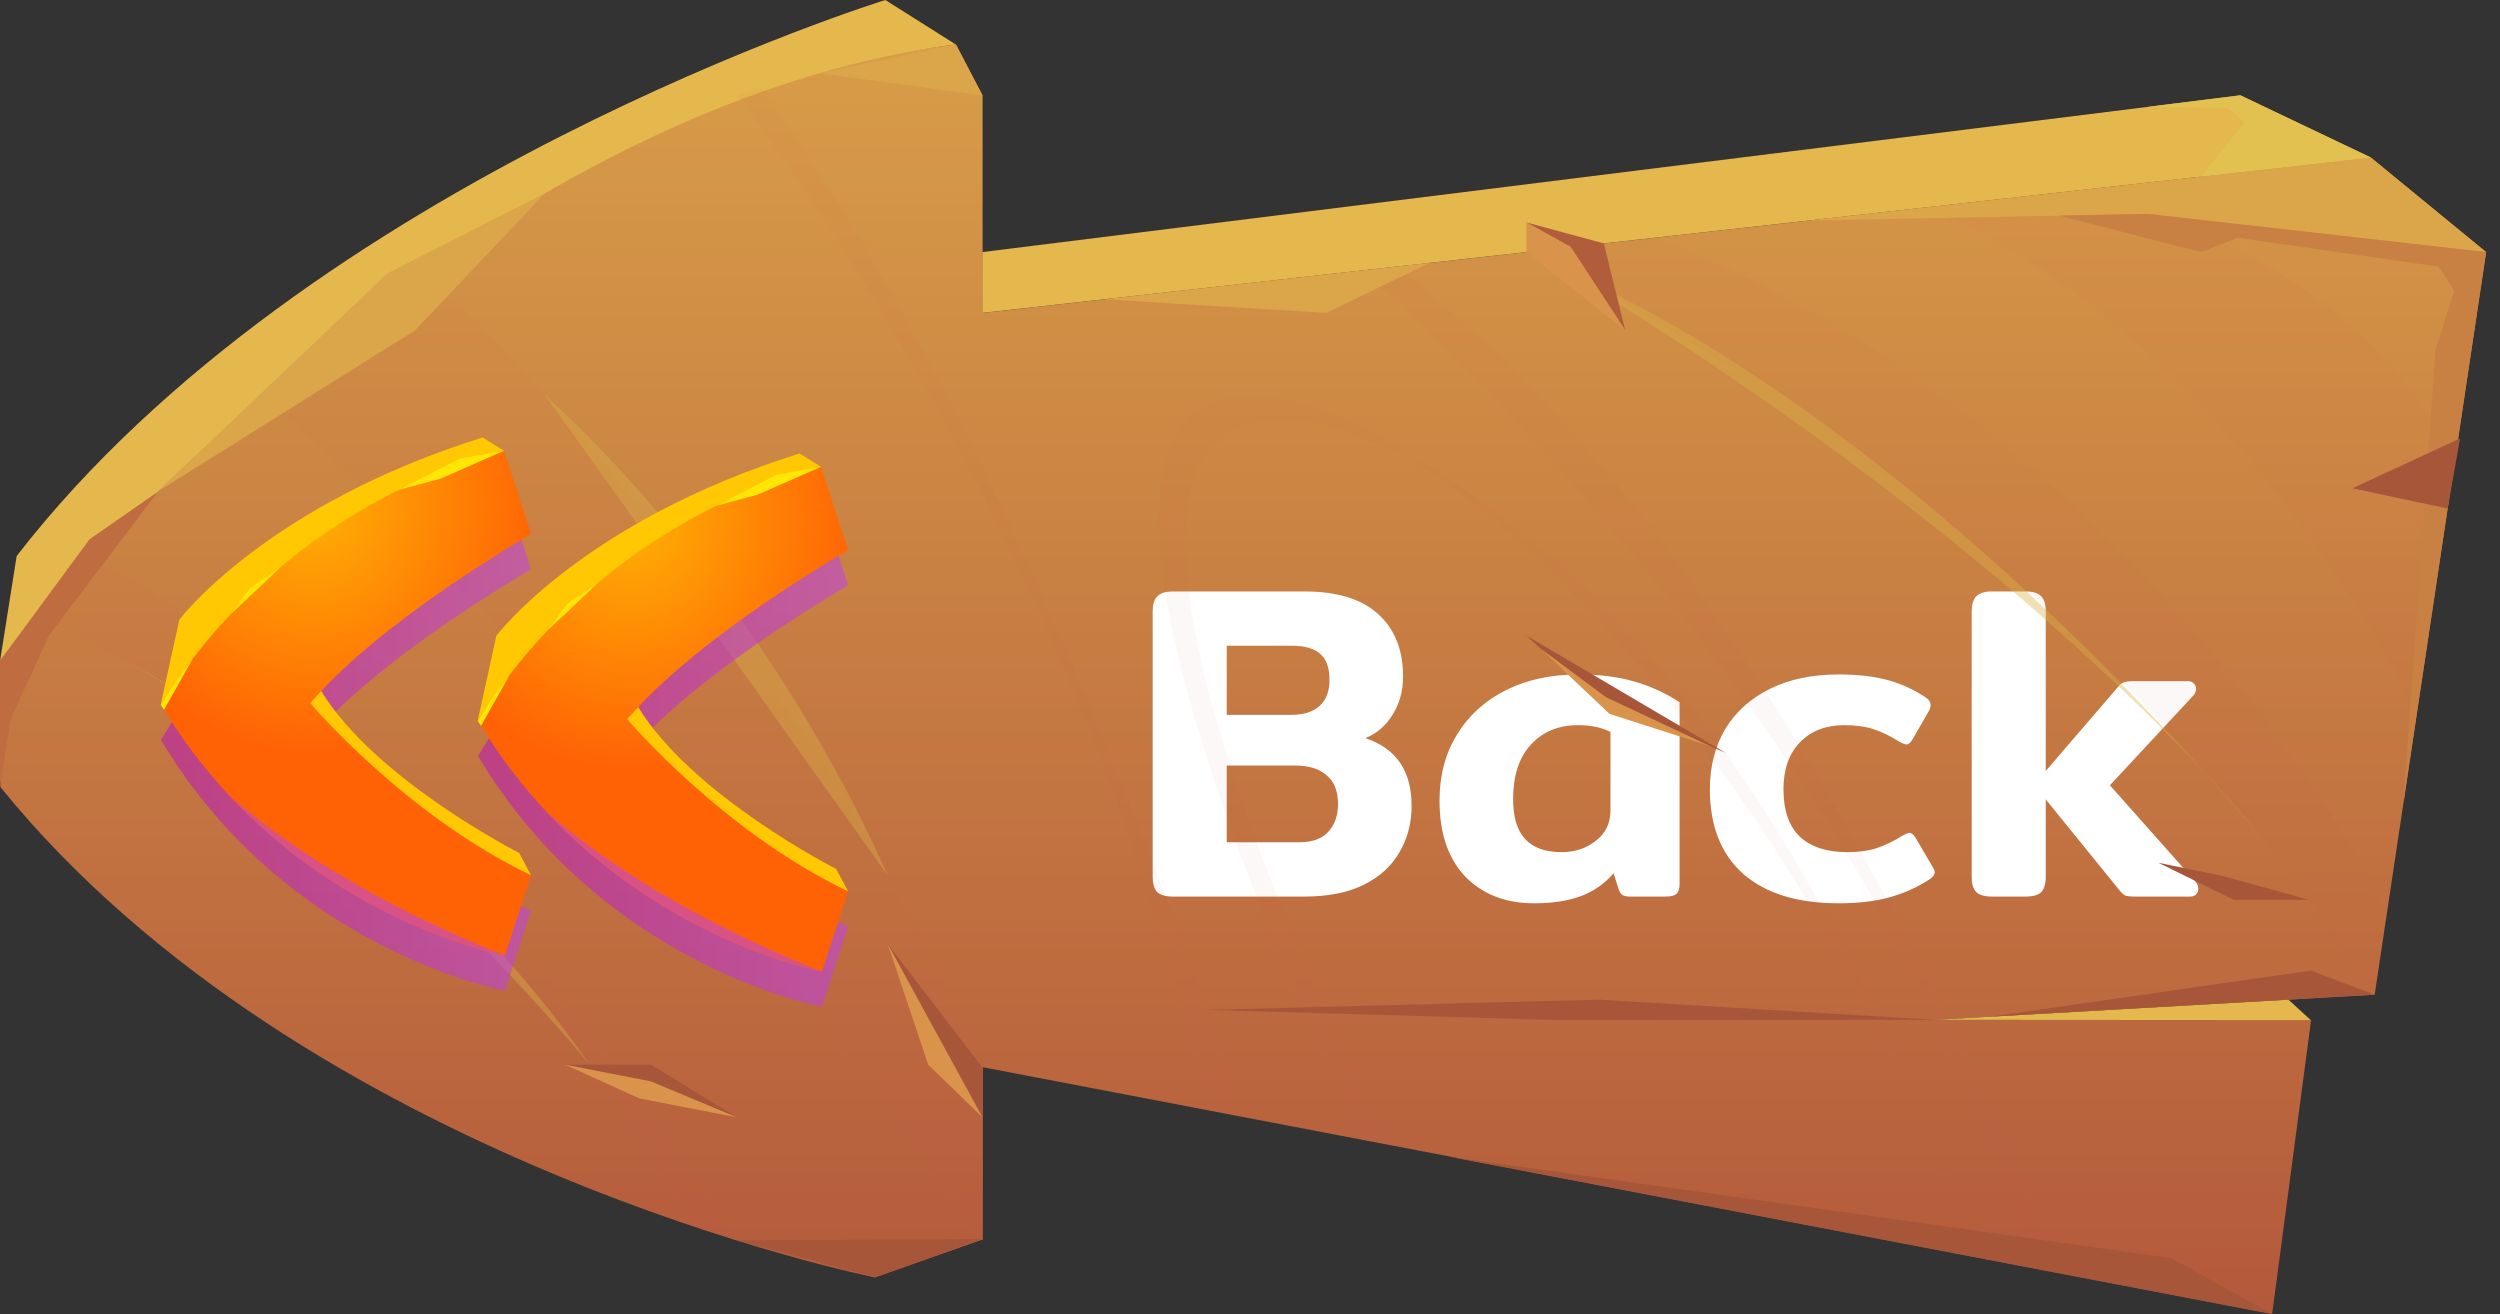 <svg width="78" height="41" viewBox="0 0 78 41" fill="none" xmlns="http://www.w3.org/2000/svg">
<rect x="0" y="0" width="78" height="41" fill="#333333" stroke="none"/>
<path fill-rule="evenodd" clip-rule="evenodd" d="M77.567 7.867L74.09 31.033L60.366 31.82H72.107L70.892 40.991L30.665 33.298V38.669L27.299 39.857C27.299 39.857 9.543 36.301 0.011 24.556V20.617C0.011 20.617 13.207 3.37 29.828 1.387L30.657 2.974V9.764L73.97 4.92L77.567 7.867Z" fill="url(#paint0_linear_1537_13958)"/>
<path d="M36.594 27.973C36.37 27.973 36.207 27.927 36.104 27.833C36.011 27.73 35.964 27.576 35.964 27.371V19.069C35.964 18.864 36.011 18.71 36.104 18.607C36.207 18.505 36.37 18.453 36.594 18.453H40.696C41.723 18.453 42.493 18.691 43.006 19.167C43.52 19.634 43.776 20.282 43.776 21.113C43.776 21.552 43.669 21.944 43.454 22.289C43.249 22.634 42.964 22.882 42.6 23.031C43.562 23.349 44.042 24.053 44.042 25.145C44.042 25.677 43.916 26.158 43.664 26.587C43.422 27.017 43.048 27.357 42.544 27.609C42.05 27.852 41.434 27.973 40.696 27.973H36.594ZM40.304 22.303C40.678 22.303 40.967 22.21 41.172 22.023C41.378 21.837 41.48 21.566 41.48 21.211C41.48 20.828 41.382 20.558 41.186 20.399C41 20.231 40.706 20.147 40.304 20.147H38.274V22.303H40.304ZM40.528 26.279C40.939 26.279 41.242 26.172 41.438 25.957C41.644 25.733 41.746 25.444 41.746 25.089C41.746 24.688 41.63 24.389 41.396 24.193C41.163 23.988 40.836 23.885 40.416 23.885H38.274V26.279H40.528ZM47.867 28.183C46.971 28.183 46.252 27.903 45.711 27.343C45.179 26.783 44.913 25.994 44.913 24.977C44.913 24.193 45.095 23.507 45.459 22.919C45.823 22.322 46.331 21.86 46.985 21.533C47.638 21.206 48.394 21.043 49.253 21.043C49.916 21.043 50.499 21.118 51.003 21.267C51.516 21.416 51.983 21.631 52.403 21.911V27.567C52.403 27.726 52.37 27.833 52.305 27.889C52.249 27.945 52.132 27.973 51.955 27.973H50.849C50.746 27.973 50.667 27.954 50.611 27.917C50.564 27.88 50.527 27.819 50.499 27.735L50.345 27.245C50.065 27.572 49.724 27.81 49.323 27.959C48.922 28.108 48.436 28.183 47.867 28.183ZM48.721 26.587C49.132 26.587 49.486 26.471 49.785 26.237C50.093 26.004 50.247 25.686 50.247 25.285V22.835C49.967 22.695 49.631 22.625 49.239 22.625C48.623 22.625 48.128 22.831 47.755 23.241C47.391 23.642 47.209 24.207 47.209 24.935C47.209 25.495 47.335 25.91 47.587 26.181C47.839 26.452 48.217 26.587 48.721 26.587ZM57.366 28.183C56.088 28.183 55.098 27.88 54.398 27.273C53.698 26.657 53.348 25.775 53.348 24.627C53.348 23.918 53.507 23.293 53.824 22.751C54.151 22.21 54.618 21.79 55.224 21.491C55.831 21.192 56.545 21.043 57.366 21.043C57.973 21.043 58.491 21.104 58.92 21.225C59.35 21.346 59.742 21.529 60.096 21.771C60.19 21.837 60.236 21.911 60.236 21.995C60.236 22.07 60.208 22.149 60.152 22.233L59.676 23.059C59.611 23.171 59.546 23.227 59.48 23.227C59.434 23.227 59.354 23.195 59.242 23.129C58.972 22.961 58.71 22.835 58.458 22.751C58.206 22.667 57.903 22.625 57.548 22.625C56.96 22.625 56.494 22.807 56.148 23.171C55.812 23.526 55.644 24.011 55.644 24.627C55.644 25.28 55.812 25.77 56.148 26.097C56.494 26.424 56.988 26.587 57.632 26.587C57.987 26.587 58.295 26.545 58.556 26.461C58.827 26.368 59.088 26.242 59.34 26.083C59.452 26.018 59.532 25.985 59.578 25.985C59.644 25.985 59.709 26.041 59.774 26.153L60.292 27.035C60.339 27.11 60.362 27.171 60.362 27.217C60.362 27.292 60.306 27.366 60.194 27.441C59.802 27.693 59.382 27.88 58.934 28.001C58.496 28.122 57.973 28.183 57.366 28.183ZM68.503 27.511C68.559 27.576 68.587 27.651 68.587 27.735C68.587 27.8 68.564 27.857 68.517 27.903C68.48 27.95 68.419 27.973 68.335 27.973H66.585C66.473 27.973 66.384 27.964 66.319 27.945C66.263 27.917 66.207 27.87 66.151 27.805L63.925 25.061C63.897 25.033 63.864 24.991 63.827 24.935V27.371C63.827 27.576 63.78 27.73 63.687 27.833C63.594 27.927 63.43 27.973 63.197 27.973H62.147C61.923 27.973 61.76 27.927 61.657 27.833C61.564 27.73 61.517 27.576 61.517 27.371V19.069C61.517 18.864 61.564 18.71 61.657 18.607C61.76 18.505 61.923 18.453 62.147 18.453H63.197C63.43 18.453 63.594 18.505 63.687 18.607C63.78 18.701 63.827 18.855 63.827 19.069V24.053L63.925 23.941L66.081 21.435C66.137 21.36 66.193 21.314 66.249 21.295C66.314 21.267 66.408 21.253 66.529 21.253H68.265C68.34 21.253 68.4 21.276 68.447 21.323C68.494 21.37 68.517 21.426 68.517 21.491C68.517 21.575 68.484 21.65 68.419 21.715L65.829 24.501L68.503 27.511Z" fill="white"/>
<path fill-rule="evenodd" clip-rule="evenodd" d="M73.978 4.918L69.899 2.974L30.65 7.865V9.762L73.978 4.918Z" fill="#E4B84C"/>
<path fill-rule="evenodd" clip-rule="evenodd" d="M29.821 1.388L27.622 0C27.622 0 9.648 5.552 0.52 17.348L0.002 20.618C0.002 20.618 13.714 3.471 29.821 1.388Z" fill="#E4B84C"/>
<path fill-rule="evenodd" clip-rule="evenodd" d="M77.567 7.865L67.012 6.673L56.456 6.878L73.978 4.918L77.567 7.865Z" fill="#DBA649"/>
<path fill-rule="evenodd" clip-rule="evenodd" d="M72.096 31.827L71.399 31.189L60.364 31.819L72.096 31.827Z" fill="#E4B84C"/>
<g style="mix-blend-mode:multiply" opacity="0.2">
<path style="mix-blend-mode:multiply" opacity="0.2" fill-rule="evenodd" clip-rule="evenodd" d="M74.487 28.395C74.487 28.395 67.005 13.399 51.638 7.417L47.623 7.868C47.623 7.868 64.023 15.283 74.086 31.034L74.487 28.395Z" fill="url(#paint1_linear_1537_13958)"/>
<path style="mix-blend-mode:multiply" opacity="0.2" fill-rule="evenodd" clip-rule="evenodd" d="M75.406 22.276C75.406 22.276 70.208 11.11 60.769 6.795L67.012 6.673C67.012 6.673 73.864 8.478 76.58 14.475L75.406 22.276Z" fill="url(#paint2_linear_1537_13958)"/>
<path style="mix-blend-mode:multiply" opacity="0.2" fill-rule="evenodd" clip-rule="evenodd" d="M64.245 39.73C64.245 39.73 56.152 17.879 43.559 8.321L42.482 8.441C42.482 8.441 58.181 21.833 63.502 39.589L64.245 39.73Z" fill="url(#paint3_linear_1537_13958)"/>
<path style="mix-blend-mode:multiply" opacity="0.2" fill-rule="evenodd" clip-rule="evenodd" d="M61.054 37.791C61.054 37.791 56.777 24.409 48.173 17.199C39.569 9.989 29.26 7.102 42.476 35.577L43.292 35.683C43.292 35.683 32.297 14.099 39.327 13.145C46.356 12.19 57.59 27.46 61.054 37.791Z" fill="url(#paint4_linear_1537_13958)"/>
<path style="mix-blend-mode:multiply" opacity="0.2" fill-rule="evenodd" clip-rule="evenodd" d="M38.785 34.862C38.785 34.862 32.43 14.665 23.718 2.725L22.991 2.976C22.991 2.976 33.662 16.463 37.668 34.649L38.785 34.862Z" fill="url(#paint5_linear_1537_13958)"/>
<path style="mix-blend-mode:multiply" opacity="0.2" fill-rule="evenodd" clip-rule="evenodd" d="M30.656 38.669C30.656 38.669 19.172 21.903 8.222 12.345L13.114 8.33C13.114 8.33 24.176 18.34 30.656 33.307V38.669Z" fill="url(#paint6_linear_1537_13958)"/>
<path style="mix-blend-mode:multiply" opacity="0.2" fill-rule="evenodd" clip-rule="evenodd" d="M22.991 38.698C22.991 38.698 12.245 21.725 2.823 17.454L1.191 19.226C1.191 19.226 14.914 25.155 21.459 38.201L22.991 38.698Z" fill="url(#paint7_linear_1537_13958)"/>
</g>
<path opacity="0.4" fill-rule="evenodd" clip-rule="evenodd" d="M27.704 27.325C27.704 27.325 20.134 16.669 17.005 12.335C17.005 12.335 23.485 17.873 27.704 27.325Z" fill="#D9B148"/>
<path opacity="0.4" fill-rule="evenodd" clip-rule="evenodd" d="M70.411 25.947C70.411 25.947 63.837 17.574 48.98 8.54C48.98 8.54 58.523 12.097 70.411 25.947Z" fill="#D9B148"/>
<path opacity="0.4" fill-rule="evenodd" clip-rule="evenodd" d="M18.398 33.219C18.398 33.219 11.643 24.881 3.909 20.618C3.899 20.618 12.805 25.101 18.398 33.219Z" fill="#D9B148"/>
<path fill-rule="evenodd" clip-rule="evenodd" d="M30.649 2.974L25.567 2.284L29.818 1.387L30.649 2.974Z" fill="#DBA649"/>
<path fill-rule="evenodd" clip-rule="evenodd" d="M17.003 6.03L12.95 10.308L4.938 15.325L12.091 8.525L17.003 6.03Z" fill="#DBA649"/>
<path fill-rule="evenodd" clip-rule="evenodd" d="M74.986 25.062L75.99 10.903L76.576 9.069L76.085 8.319L69.824 7.417L68.672 7.865L64.244 6.727L67.012 6.673L77.567 7.865L74.986 25.062Z" fill="#C98043"/>
<path fill-rule="evenodd" clip-rule="evenodd" d="M4.938 15.325L1.525 19.829L0.331 22.452L-0.001 24.545L-0.001 20.618L2.793 16.826L5.083 15.234L4.938 15.325Z" fill="#BE6C40"/>
<path fill-rule="evenodd" clip-rule="evenodd" d="M60.365 31.819L49.895 31.189L37.652 31.508L48.609 31.827L60.365 31.819Z" fill="#A85639"/>
<path fill-rule="evenodd" clip-rule="evenodd" d="M30.653 38.657L22.99 38.698L27.288 39.848L30.653 38.657Z" fill="#A85639"/>
<path fill-rule="evenodd" clip-rule="evenodd" d="M70.883 41L67.746 39.253L45.194 36.087L70.883 41Z" fill="#A85639"/>
<path fill-rule="evenodd" clip-rule="evenodd" d="M74.089 31.034L72.095 30.282L62.121 31.718L74.089 31.034Z" fill="#A85639"/>
<path fill-rule="evenodd" clip-rule="evenodd" d="M72.056 28.075L69.322 27.325L67.34 26.918L69.697 28.075H72.056Z" fill="#A85639"/>
<path fill-rule="evenodd" clip-rule="evenodd" d="M22.99 34.86L17.633 33.218H20.31L22.99 34.86Z" fill="#A85639"/>
<path fill-rule="evenodd" clip-rule="evenodd" d="M22.99 34.86L19.949 34.271L17.633 33.218L20.31 33.739L22.99 34.86Z" fill="#D9934B"/>
<path fill-rule="evenodd" clip-rule="evenodd" d="M76.754 13.679L73.396 15.234L76.367 15.868L76.754 13.679Z" fill="#A85639"/>
<path fill-rule="evenodd" clip-rule="evenodd" d="M50.038 7.594L50.708 10.307L49.008 7.71L47.621 6.939L50.038 7.594Z" fill="#B15D3B"/>
<path fill-rule="evenodd" clip-rule="evenodd" d="M50.708 10.307L47.621 7.865V6.939L49.008 7.71L50.708 10.307Z" fill="#D9934B"/>
<path fill-rule="evenodd" clip-rule="evenodd" d="M30.653 33.307L29.386 31.656L27.703 29.465L30.653 34.86V33.307Z" fill="#A85639"/>
<path fill-rule="evenodd" clip-rule="evenodd" d="M30.653 34.86L28.959 33.218L27.703 29.465L30.653 34.86Z" fill="#D9934B"/>
<path fill-rule="evenodd" clip-rule="evenodd" d="M53.838 23.489L47.621 19.829L49.608 21.659L53.838 23.489Z" fill="#A85639"/>
<path fill-rule="evenodd" clip-rule="evenodd" d="M53.363 23.284L50.217 22.273L48.05 20.223L50.109 21.754L53.363 23.284Z" fill="#D9934B"/>
<path fill-rule="evenodd" clip-rule="evenodd" d="M44.591 8.205L41.386 9.763L34.459 9.338L44.591 8.205Z" fill="#DBA649"/>
<g style="mix-blend-mode:soft-light">
<path fill-rule="evenodd" clip-rule="evenodd" d="M73.978 4.918L68.672 5.511L70.04 3.816L69.502 3.37L67.012 3.333L69.899 2.974L73.978 4.918Z" fill="#E3C150"/>
</g>
<path style="mix-blend-mode:multiply" opacity="0.6" fill-rule="evenodd" clip-rule="evenodd" d="M5.02 23.084C5.019 23.08 5.019 23.076 5.02 23.072H5.034C9.084 16.123 15.726 15.168 15.726 15.168L16.57 17.761C11.372 20.862 9.913 22.814 9.678 23.041C9.913 23.269 13.231 26.824 16.57 28.41L15.755 30.912C15.755 30.912 8.953 29.671 5.028 23.096H5.014C5.016 23.092 5.018 23.088 5.02 23.084Z" fill="url(#paint8_linear_1537_13958)"/>
<path fill-rule="evenodd" clip-rule="evenodd" d="M5.02 21.982V21.97H5.034C9.084 15.021 15.726 14.066 15.726 14.066L16.57 16.658C11.372 19.76 9.913 21.712 9.678 21.938C9.913 22.166 13.231 25.72 16.57 27.308L15.755 29.81C15.755 29.81 8.953 28.569 5.028 21.994H5.014L5.02 21.982Z" fill="url(#paint9_radial_1537_13958)"/>
<path fill-rule="evenodd" clip-rule="evenodd" d="M5.012 21.994L5.597 19.332C5.597 19.332 8.289 15.765 15.057 13.649L15.726 14.067C15.726 14.067 9.152 15.391 5.012 21.994Z" fill="#FFC803"/>
<path fill-rule="evenodd" clip-rule="evenodd" d="M16.569 27.309L16.198 26.612C16.198 26.612 11.706 24.326 10.021 21.559L9.677 21.935C9.677 21.935 12.626 25.426 16.569 27.309Z" fill="#FFC803"/>
<path fill-rule="evenodd" clip-rule="evenodd" d="M15.725 14.065L13.747 14.934L12.451 15.28L14.35 14.305L15.725 14.065Z" fill="#FFE604"/>
<path fill-rule="evenodd" clip-rule="evenodd" d="M8.753 17.695L7.836 18.568L7.213 19.147L7.815 18.339L8.753 17.695Z" fill="#FFE604"/>
<path fill-rule="evenodd" clip-rule="evenodd" d="M6.011 20.556L5.119 22.145L5.015 21.996C5.316 21.493 5.648 21.012 6.011 20.556Z" fill="#FFE604"/>
<path style="mix-blend-mode:multiply" opacity="0.6" fill-rule="evenodd" clip-rule="evenodd" d="M15.753 29.811C15.753 29.811 10.627 27.904 7.213 24.863C7.213 24.863 10.33 28.54 15.753 29.811Z" fill="url(#paint10_linear_1537_13958)"/>
<path style="mix-blend-mode:multiply" opacity="0.6" fill-rule="evenodd" clip-rule="evenodd" d="M14.91 23.585C14.91 23.581 14.91 23.577 14.91 23.573H14.925C18.975 16.623 25.617 15.669 25.617 15.669L26.461 18.261C21.262 21.363 19.803 23.314 19.568 23.542C19.803 23.769 23.121 27.324 26.461 28.91L25.645 31.413C25.645 31.413 18.843 30.172 14.919 23.597H14.905C14.907 23.593 14.909 23.589 14.91 23.585Z" fill="url(#paint11_linear_1537_13958)"/>
<path fill-rule="evenodd" clip-rule="evenodd" d="M14.91 22.483V22.471H14.925C18.975 15.521 25.617 14.567 25.617 14.567L26.461 17.159C21.262 20.261 19.803 22.212 19.568 22.438C19.803 22.667 23.121 26.221 26.461 27.808L25.645 30.311C25.645 30.311 18.843 29.07 14.919 22.495H14.905L14.91 22.483Z" fill="url(#paint12_radial_1537_13958)"/>
<path fill-rule="evenodd" clip-rule="evenodd" d="M14.903 22.495L15.488 19.833C15.488 19.833 18.18 16.266 24.947 14.149L25.617 14.567C25.617 14.567 19.042 15.891 14.903 22.495Z" fill="#FFC803"/>
<path fill-rule="evenodd" clip-rule="evenodd" d="M26.46 27.809L26.089 27.112C26.089 27.112 21.597 24.826 19.911 22.059L19.567 22.435C19.567 22.435 22.517 25.926 26.46 27.809Z" fill="#FFC803"/>
<path fill-rule="evenodd" clip-rule="evenodd" d="M25.615 14.565L23.637 15.434L22.342 15.781L24.241 14.806L25.615 14.565Z" fill="#FFE604"/>
<path fill-rule="evenodd" clip-rule="evenodd" d="M18.644 18.196L17.726 19.068L17.103 19.648L17.705 18.839L18.644 18.196Z" fill="#FFE604"/>
<path fill-rule="evenodd" clip-rule="evenodd" d="M15.901 21.056L15.01 22.645L14.905 22.496C15.206 21.994 15.539 21.513 15.901 21.056Z" fill="#FFE604"/>
<path style="mix-blend-mode:multiply" opacity="0.6" fill-rule="evenodd" clip-rule="evenodd" d="M25.644 30.311C25.644 30.311 20.517 28.404 17.103 25.363C17.103 25.363 20.221 29.04 25.644 30.311Z" fill="url(#paint13_linear_1537_13958)"/>
<defs>
<linearGradient id="paint0_linear_1537_13958" x1="38.784" y1="40.999" x2="38.784" y2="1.387" gradientUnits="userSpaceOnUse">
<stop stop-color="#B4593C"/>
<stop offset="1" stop-color="#D89D48"/>
</linearGradient>
<linearGradient id="paint1_linear_1537_13958" x1="74.487" y1="19.227" x2="47.623" y2="19.227" gradientUnits="userSpaceOnUse">
<stop stop-color="#BC4A4B"/>
<stop offset="1" stop-color="#BD5345"/>
</linearGradient>
<linearGradient id="paint2_linear_1537_13958" x1="-6532.53" y1="8553.9" x2="-7873.58" y2="8553.9" gradientUnits="userSpaceOnUse">
<stop stop-color="#BC4A4B"/>
<stop offset="1" stop-color="#BD5345"/>
</linearGradient>
<linearGradient id="paint3_linear_1537_13958" x1="-10473.1" y1="18766.4" x2="-13014.5" y2="18766.4" gradientUnits="userSpaceOnUse">
<stop stop-color="#BC4A4B"/>
<stop offset="1" stop-color="#BD5345"/>
</linearGradient>
<linearGradient id="paint4_linear_1537_13958" x1="-12417.8" y1="15351.6" x2="-15742.5" y2="15351.6" gradientUnits="userSpaceOnUse">
<stop stop-color="#BC4A4B"/>
<stop offset="1" stop-color="#BD5345"/>
</linearGradient>
<linearGradient id="paint5_linear_1537_13958" x1="-9766.13" y1="18325.4" x2="-11104.6" y2="18325.4" gradientUnits="userSpaceOnUse">
<stop stop-color="#BC4A4B"/>
<stop offset="1" stop-color="#BD5345"/>
</linearGradient>
<linearGradient id="paint6_linear_1537_13958" x1="-14874.9" y1="18043.9" x2="-17575.5" y2="18043.9" gradientUnits="userSpaceOnUse">
<stop stop-color="#BC4A4B"/>
<stop offset="1" stop-color="#BD5345"/>
</linearGradient>
<linearGradient id="paint7_linear_1537_13958" x1="-15358.2" y1="13150.1" x2="-17908.4" y2="13150.1" gradientUnits="userSpaceOnUse">
<stop stop-color="#BC4A4B"/>
<stop offset="1" stop-color="#BD5345"/>
</linearGradient>
<linearGradient id="paint8_linear_1537_13958" x1="16.757" y1="23.041" x2="5.233" y2="23.041" gradientUnits="userSpaceOnUse">
<stop stop-color="#BF48DD"/>
<stop offset="1" stop-color="#B91DB0"/>
</linearGradient>
<radialGradient id="paint9_radial_1537_13958" cx="0" cy="0" r="1" gradientUnits="userSpaceOnUse" gradientTransform="translate(9.788 15.728) rotate(180) scale(7.291 7.875)">
<stop stop-color="#FFB005"/>
<stop offset="1" stop-color="#FF6105"/>
</radialGradient>
<linearGradient id="paint10_linear_1537_13958" x1="-6063.67" y1="3103.31" x2="-6572.62" y2="3103.31" gradientUnits="userSpaceOnUse">
<stop stop-color="#BF48DD"/>
<stop offset="1" stop-color="#B91DB0"/>
</linearGradient>
<linearGradient id="paint11_linear_1537_13958" x1="26.647" y1="23.542" x2="15.124" y2="23.542" gradientUnits="userSpaceOnUse">
<stop stop-color="#BF48DD"/>
<stop offset="1" stop-color="#B91DB0"/>
</linearGradient>
<radialGradient id="paint12_radial_1537_13958" cx="0" cy="0" r="1" gradientUnits="userSpaceOnUse" gradientTransform="translate(19.679 16.229) rotate(180) scale(7.291 7.875)">
<stop stop-color="#FFB005"/>
<stop offset="1" stop-color="#FF6105"/>
</radialGradient>
<linearGradient id="paint13_linear_1537_13958" x1="-6053.78" y1="3103.81" x2="-6562.73" y2="3103.81" gradientUnits="userSpaceOnUse">
<stop stop-color="#BF48DD"/>
<stop offset="1" stop-color="#B91DB0"/>
</linearGradient>
</defs>
</svg>
